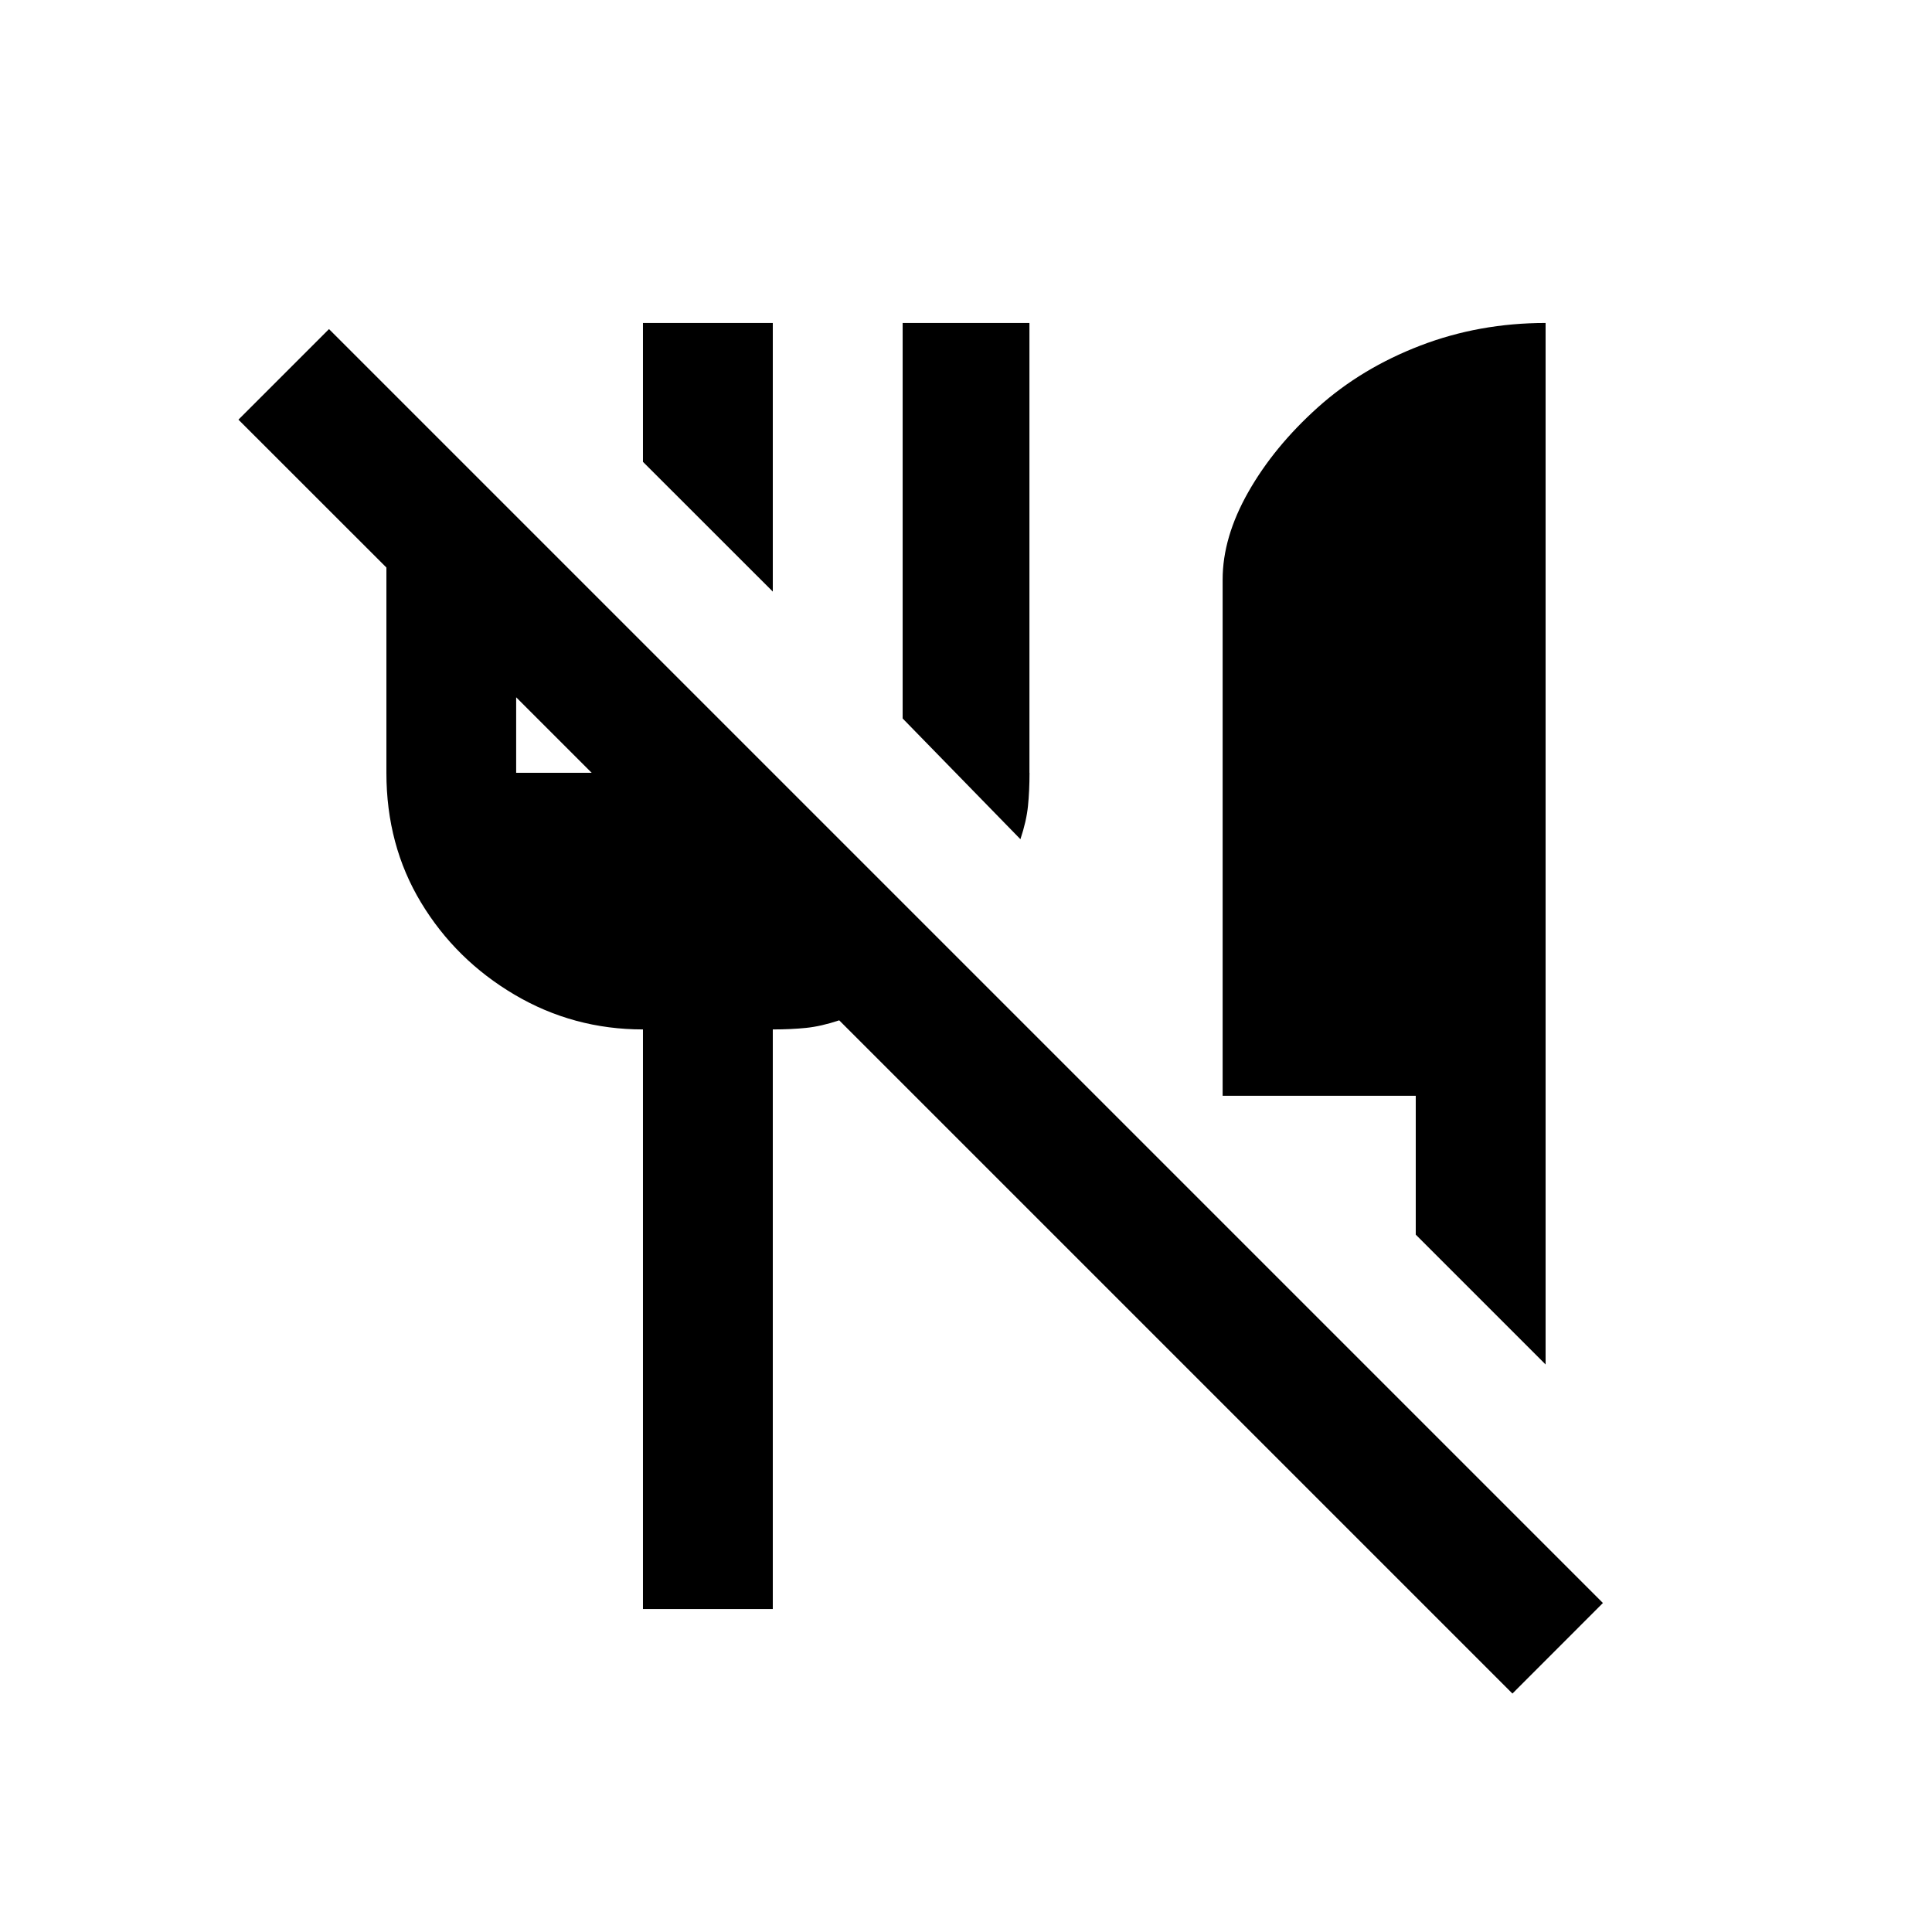 <!-- Generated by IcoMoon.io -->
<svg version="1.1" xmlns="http://www.w3.org/2000/svg" width="24" height="24" viewBox="0 0 24 24">
<title>no_meals</title>
<path d="M15.188 13.612v-6.413q0-0.525 0.319-1.087t0.862-1.050 1.275-0.769 1.556-0.281v12.938l-1.613-1.613v-1.725h-2.4zM18.788 21.038l-8.363-8.363q-0.225 0.075-0.413 0.094t-0.412 0.019v7.2h-1.613v-7.2q-0.863 0-1.594-0.431t-1.162-1.144-0.431-1.613v-2.55l-1.838-1.837 1.125-1.125 15.825 15.825zM7.35 9.6l-0.938-0.938v0.938h0.938zM9.6 4.012h-1.613v1.725l1.613 1.612v-3.338zM12.788 9.6v-5.588h-1.575v4.913l1.463 1.5q0.075-0.225 0.094-0.413t0.019-0.412z"></path>
</svg>
